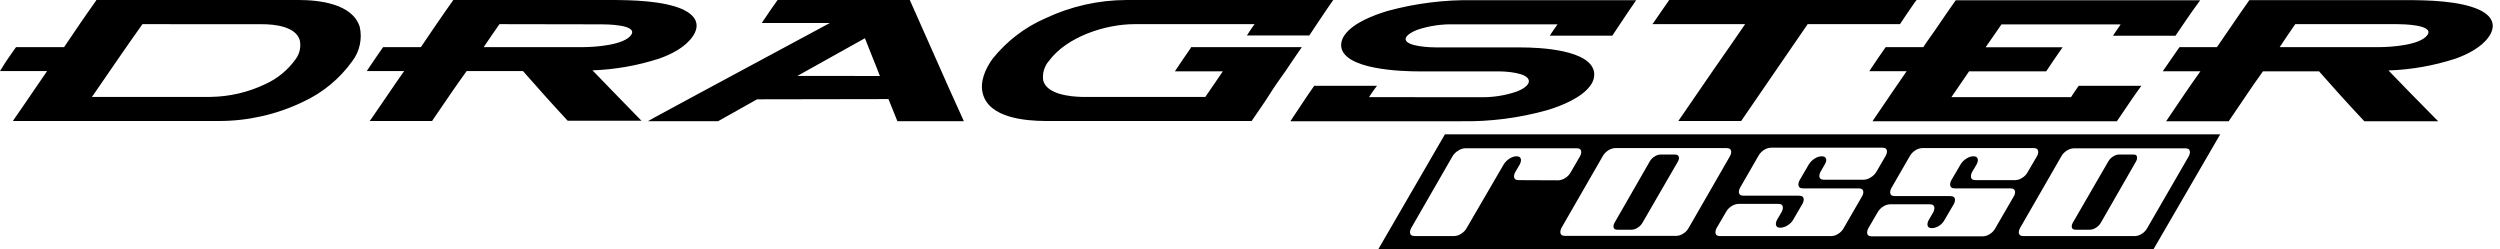 <svg width="251" height="25" viewBox="0 0 251 25" fill="none" xmlns="http://www.w3.org/2000/svg">
<path d="M42.258 4.731C42.766 3.968 43.292 3.217 43.801 2.454C44.31 1.691 44.907 0.881 45.451 0.089L45.504 0H61.301C63.425 0 66.624 0.071 68.576 0.952C69.812 1.544 70.386 2.454 69.534 3.679C68.783 4.755 67.405 5.453 66.192 5.879C64.023 6.583 61.766 6.982 59.486 7.062L61.668 9.315L64.117 11.829L64.406 12.124H57.002L56.949 12.071C56.186 11.237 55.423 10.427 54.677 9.581L52.507 7.133H46.853C46.261 7.943 45.706 8.747 45.144 9.563L43.434 12.065L43.381 12.148H37.124L37.319 11.87L39.034 9.368C39.543 8.617 40.051 7.872 40.578 7.133H36.828L37.006 6.861C37.467 6.163 37.952 5.477 38.425 4.785L38.478 4.731H42.258ZM6.435 4.731C6.943 3.968 7.47 3.217 7.978 2.454C8.487 1.691 9.078 0.881 9.628 0.089L9.682 0H9.776C16.507 0 23.237 0 29.968 0C32.026 0 35.385 0.361 36.118 2.697C36.249 3.283 36.252 3.891 36.128 4.479C36.004 5.066 35.754 5.621 35.397 6.104C34.118 7.898 32.391 9.325 30.387 10.243C27.755 11.503 24.872 12.154 21.954 12.148C15.182 12.148 8.404 12.148 1.632 12.148H1.295L1.484 11.864C2.076 11.036 2.626 10.196 3.2 9.368C3.773 8.54 4.217 7.872 4.731 7.133H0L0.172 6.861C0.591 6.157 1.088 5.471 1.567 4.791L1.621 4.731H6.435ZM89.199 9.948C89.471 10.652 89.79 11.355 90.051 12.053L90.098 12.166H96.769L96.657 11.911C95.758 9.954 94.883 7.984 94.007 5.997L91.381 0.083L91.34 0H78.068L78.015 0.077C77.56 0.722 77.104 1.372 76.667 2.035L76.483 2.312H83.314C80.468 3.834 77.627 5.362 74.792 6.896C71.752 8.54 68.694 10.167 65.648 11.829L65.057 12.166H72.101C73.402 11.432 74.705 10.701 76.01 9.971L89.199 9.948ZM175.21 2.425H165.907L166.102 2.147C166.575 1.455 167.054 0.769 167.534 0.077L167.587 0H192.427L192.214 0.278C191.741 0.964 191.268 1.65 190.812 2.342L190.759 2.425H181.491C180.395 4.022 179.299 5.617 178.203 7.21C177.091 8.83 175.973 10.45 174.867 12.071L174.814 12.148H168.504L168.699 11.864C169.811 10.249 170.917 8.623 172.04 7.003C173.101 5.488 174.158 3.963 175.21 2.425ZM191.421 7.156C190.901 7.896 190.398 8.641 189.89 9.386L188.186 11.894L188.003 12.172H212.535L212.589 12.095C212.955 11.562 213.316 11.03 213.677 10.492C214.037 9.954 214.404 9.421 214.789 8.895L214.99 8.617H208.703L208.65 8.688C208.401 9.037 208.165 9.398 207.928 9.753H195.922C196.51 8.881 197.101 8.018 197.696 7.162H205.438L205.491 7.085C205.941 6.387 206.42 5.707 206.893 5.027L207.088 4.743H199.358C199.891 3.982 200.421 3.217 200.949 2.449H212.914C212.713 2.738 212.512 3.04 212.322 3.318L212.145 3.59H218.414L218.467 3.513L219.556 1.916C219.922 1.372 220.307 0.846 220.691 0.313L220.892 0.03H196.354L196.301 0.106C195.756 0.893 195.195 1.668 194.662 2.472C194.13 3.277 193.61 3.951 193.101 4.731H189.322L189.269 4.808C188.789 5.494 188.316 6.18 187.855 6.878L187.678 7.15H191.421V7.156ZM239.812 7.085L242 9.339C242.828 10.184 243.656 11.036 244.49 11.87L244.798 12.172H237.381L237.328 12.118C236.553 11.278 235.772 10.456 235.015 9.611L232.833 7.162H227.203C226.611 7.967 226.067 8.771 225.511 9.593L223.814 12.095L223.761 12.172H217.48L217.669 11.894L219.366 9.386C219.875 8.635 220.395 7.896 220.922 7.156H217.142L217.332 6.878L218.763 4.814L218.828 4.731H222.584C223.092 3.968 223.63 3.223 224.139 2.46C224.648 1.697 225.227 0.887 225.777 0.095L225.831 0.012H241.628C243.745 0.012 246.95 0.089 248.878 0.964C250.109 1.52 250.73 2.46 249.878 3.691C249.133 4.761 247.719 5.465 246.525 5.891C244.357 6.595 242.101 6.993 239.824 7.073L239.812 7.085ZM122.768 7.162H117.96L118.143 6.884C118.605 6.204 119.06 5.518 119.533 4.844L119.587 4.731H130.705L130.51 5.015C130.037 5.684 129.582 6.37 129.126 7.05C128.535 7.884 127.943 8.706 127.417 9.552C126.891 10.397 126.27 11.237 125.72 12.065L125.666 12.148H125.572C118.705 12.148 111.833 12.148 104.966 12.148C102.908 12.136 99.36 11.829 98.691 9.463C98.331 8.227 98.934 6.908 99.644 5.914C101.059 4.14 102.886 2.739 104.966 1.833C107.512 0.634 110.29 0.008 113.105 0C119.906 0 126.707 0 133.521 0H133.858L133.663 0.278C133.302 0.816 132.923 1.331 132.574 1.881C132.225 2.431 131.847 2.933 131.51 3.478L131.457 3.56H125.187L125.371 3.282C125.56 2.999 125.749 2.691 125.962 2.425H113.909C110.993 2.425 107.125 3.679 105.327 6.098C105.091 6.366 104.917 6.681 104.814 7.023C104.712 7.365 104.686 7.726 104.736 8.079C105.103 9.469 107.421 9.699 108.598 9.729H121.018C121.609 8.86 122.201 7.99 122.792 7.133L122.768 7.162ZM137.448 9.753C137.643 9.463 137.832 9.161 138.039 8.895L138.246 8.617H131.947L131.894 8.694C131.527 9.226 131.149 9.753 130.8 10.297C130.451 10.841 130.078 11.361 129.735 11.899L129.558 12.172H146.674C149.609 12.224 152.536 11.848 155.362 11.054C156.776 10.628 158.828 9.806 159.697 8.558C159.963 8.206 160.092 7.768 160.058 7.328C159.798 4.962 154.469 4.761 152.706 4.761H144.214C143.664 4.761 141.185 4.684 141.126 3.939C141.091 3.513 141.984 3.111 142.309 2.987C143.499 2.593 144.747 2.409 146 2.443H156.373L155.782 3.3L155.604 3.578H161.88L161.933 3.495C162.276 2.951 162.654 2.437 162.997 1.898C163.34 1.36 163.719 0.834 164.086 0.296L164.269 0.018H147.916C145.025 -0.03 142.142 0.331 139.352 1.088C137.962 1.502 135.892 2.271 135.017 3.495C134.76 3.819 134.63 4.224 134.65 4.637C134.887 7.003 140.748 7.168 142.498 7.168H150.489C151.116 7.168 153.446 7.28 153.499 8.132C153.534 8.611 152.718 9.019 152.352 9.167C151.129 9.594 149.838 9.795 148.543 9.759L137.448 9.753ZM50.147 2.425C49.615 3.182 49.089 3.945 48.562 4.731H58.551C59.734 4.731 62.691 4.53 63.377 3.495C64.063 2.46 60.81 2.443 60.379 2.443L50.147 2.425ZM14.301 2.425C13.425 3.679 12.526 4.921 11.675 6.18C10.823 7.44 10.042 8.546 9.232 9.729H21.149C23.041 9.703 24.905 9.269 26.614 8.457C27.852 7.9 28.918 7.022 29.701 5.914C29.895 5.646 30.031 5.34 30.099 5.016C30.168 4.692 30.167 4.357 30.098 4.034C29.684 2.644 27.537 2.431 26.33 2.431L14.301 2.425ZM80.056 7.623L86.839 3.838L87.602 5.761C87.851 6.352 88.093 7.008 88.341 7.629L80.056 7.623ZM228.882 4.731H238.877C240.06 4.731 243.017 4.536 243.721 3.501C244.425 2.466 241.131 2.425 240.711 2.425H230.444C229.917 3.194 229.385 3.957 228.882 4.731Z" fill="black"/>
<path d="M168.154 15.512H166.711C166.5 15.524 166.295 15.594 166.12 15.713C165.921 15.831 165.756 15.998 165.641 16.198L162.092 22.378C162.029 22.482 161.994 22.6 161.992 22.721C161.992 22.946 162.122 23.064 162.388 23.064H163.825C164.037 23.051 164.241 22.982 164.417 22.863C164.614 22.744 164.779 22.577 164.896 22.378L168.474 16.198C168.534 16.093 168.568 15.975 168.574 15.855C168.557 15.624 168.415 15.512 168.154 15.512Z" fill="black"/>
<path d="M214.191 15.512H212.748C212.536 15.522 212.331 15.592 212.157 15.713C211.958 15.831 211.793 15.998 211.678 16.198L208.1 22.378C208.039 22.483 208.004 22.6 207.999 22.721C207.999 22.946 208.135 23.064 208.401 23.064H209.844C210.056 23.051 210.26 22.982 210.436 22.863C210.633 22.744 210.798 22.577 210.915 22.378L214.463 16.198C214.526 16.094 214.561 15.976 214.564 15.855C214.576 15.624 214.451 15.512 214.191 15.512Z" fill="black"/>
<path d="M145.071 13.484L138.394 25H216.226L222.909 13.484H145.071ZM152.476 18.086C152.162 18.086 152.008 17.956 152.008 17.689C152.015 17.548 152.056 17.41 152.127 17.287L152.594 16.489C152.664 16.368 152.702 16.232 152.706 16.093C152.706 15.826 152.558 15.69 152.257 15.69C152.007 15.7 151.765 15.78 151.559 15.921C151.319 16.071 151.117 16.273 150.968 16.512L147.265 22.876C147.133 23.119 146.939 23.323 146.703 23.468C146.5 23.607 146.263 23.686 146.017 23.698H142.031C141.718 23.698 141.564 23.568 141.564 23.302C141.568 23.16 141.608 23.021 141.682 22.9L145.822 15.708C145.964 15.462 146.168 15.258 146.414 15.117C146.622 14.976 146.866 14.896 147.117 14.886H158.307C158.609 14.886 158.757 15.016 158.757 15.288C158.753 15.428 158.712 15.565 158.638 15.684L157.71 17.281C157.58 17.526 157.386 17.73 157.148 17.873C156.945 18.012 156.707 18.091 156.462 18.103L152.476 18.086ZM169 23.45C168.795 23.59 168.556 23.67 168.308 23.681H157.118C156.811 23.681 156.657 23.55 156.657 23.284C156.661 23.143 156.7 23.005 156.769 22.882L160.909 15.69C161.042 15.45 161.233 15.246 161.465 15.099C161.676 14.958 161.922 14.878 162.175 14.868H173.365C173.661 14.868 173.814 14.998 173.814 15.271C173.808 15.41 173.767 15.546 173.696 15.667L169.556 22.858C169.429 23.103 169.236 23.308 169 23.45ZM182.893 15.69C182.643 15.7 182.401 15.78 182.195 15.921C181.953 16.068 181.751 16.271 181.603 16.512L180.675 18.103C180.604 18.226 180.564 18.364 180.557 18.506C180.557 18.778 180.71 18.914 181.024 18.914H186.619C186.926 18.914 187.08 19.044 187.08 19.31C187.075 19.453 187.029 19.593 186.95 19.712L185.117 22.882C184.989 23.127 184.797 23.331 184.561 23.474C184.356 23.613 184.116 23.693 183.869 23.704H172.697C172.383 23.704 172.229 23.574 172.229 23.308C172.233 23.167 172.272 23.029 172.342 22.906L173.288 21.291C173.419 21.049 173.611 20.846 173.844 20.7C174.055 20.559 174.3 20.479 174.554 20.469H178.552C178.847 20.469 179.001 20.599 179.001 20.865C178.995 21.007 178.955 21.145 178.883 21.268L178.416 22.066C178.344 22.189 178.304 22.326 178.297 22.468C178.297 22.734 178.451 22.864 178.747 22.864C179 22.855 179.246 22.776 179.457 22.634C179.704 22.494 179.908 22.29 180.048 22.042L180.977 20.445C181.048 20.323 181.089 20.185 181.095 20.043C181.095 19.777 180.935 19.647 180.628 19.647H175.033C174.731 19.647 174.583 19.511 174.583 19.245C174.59 19.105 174.63 18.969 174.702 18.849L176.547 15.649C176.68 15.408 176.871 15.205 177.103 15.058C177.314 14.917 177.559 14.838 177.812 14.827H189.002C189.304 14.827 189.452 14.957 189.452 15.229C189.445 15.369 189.405 15.505 189.333 15.625L188.405 17.222C188.265 17.47 188.061 17.674 187.813 17.814C187.609 17.953 187.369 18.033 187.121 18.044H183.129C182.816 18.044 182.662 17.914 182.662 17.648C182.666 17.506 182.707 17.367 182.78 17.246L183.242 16.447C183.316 16.328 183.356 16.191 183.36 16.051C183.342 15.826 183.194 15.69 182.893 15.69ZM198.128 15.69C197.878 15.699 197.636 15.779 197.43 15.921C197.188 16.067 196.985 16.27 196.839 16.512L195.91 18.103C195.837 18.225 195.796 18.364 195.792 18.506C195.792 18.778 195.946 18.914 196.259 18.914H201.848C202.161 18.914 202.315 19.044 202.315 19.31C202.31 19.453 202.265 19.593 202.185 19.712L200.334 22.906C200.206 23.15 200.014 23.355 199.778 23.497C199.573 23.637 199.334 23.717 199.086 23.728H187.92C187.612 23.728 187.459 23.598 187.459 23.332C187.463 23.19 187.501 23.052 187.571 22.93L188.505 21.333C188.636 21.091 188.828 20.887 189.061 20.741C189.272 20.599 189.518 20.519 189.771 20.511H193.763C194.065 20.511 194.213 20.641 194.213 20.907C194.209 21.048 194.171 21.186 194.1 21.309L193.633 22.107C193.562 22.23 193.521 22.368 193.515 22.51C193.515 22.776 193.669 22.906 193.964 22.906C194.218 22.897 194.464 22.817 194.674 22.675C194.91 22.533 195.102 22.328 195.23 22.084L196.164 20.487C196.236 20.365 196.277 20.226 196.283 20.085C196.283 19.819 196.123 19.688 195.815 19.688H190.221C189.919 19.688 189.771 19.552 189.771 19.286C189.775 19.146 189.816 19.009 189.889 18.89L191.735 15.69C191.867 15.45 192.059 15.246 192.291 15.099C192.501 14.958 192.747 14.878 193 14.868H204.19C204.486 14.868 204.64 14.998 204.64 15.271C204.633 15.41 204.592 15.546 204.521 15.667L203.587 17.264C203.459 17.508 203.267 17.713 203.031 17.855C202.826 17.995 202.587 18.075 202.339 18.086H198.347C198.033 18.086 197.88 17.956 197.88 17.689C197.884 17.548 197.922 17.41 197.992 17.287L198.459 16.489C198.53 16.368 198.571 16.232 198.577 16.093C198.577 15.826 198.43 15.69 198.128 15.69ZM215.593 22.882C215.464 23.125 215.272 23.33 215.037 23.474C214.832 23.613 214.593 23.693 214.345 23.704H203.155C202.848 23.704 202.688 23.574 202.688 23.308C202.694 23.166 202.735 23.028 202.806 22.906L206.946 15.714C207.077 15.472 207.269 15.268 207.502 15.123C207.712 14.981 207.958 14.901 208.212 14.892H219.419C219.715 14.892 219.869 15.022 219.869 15.294C219.862 15.434 219.822 15.57 219.751 15.69L215.593 22.882Z" fill="black"/>
</svg>
